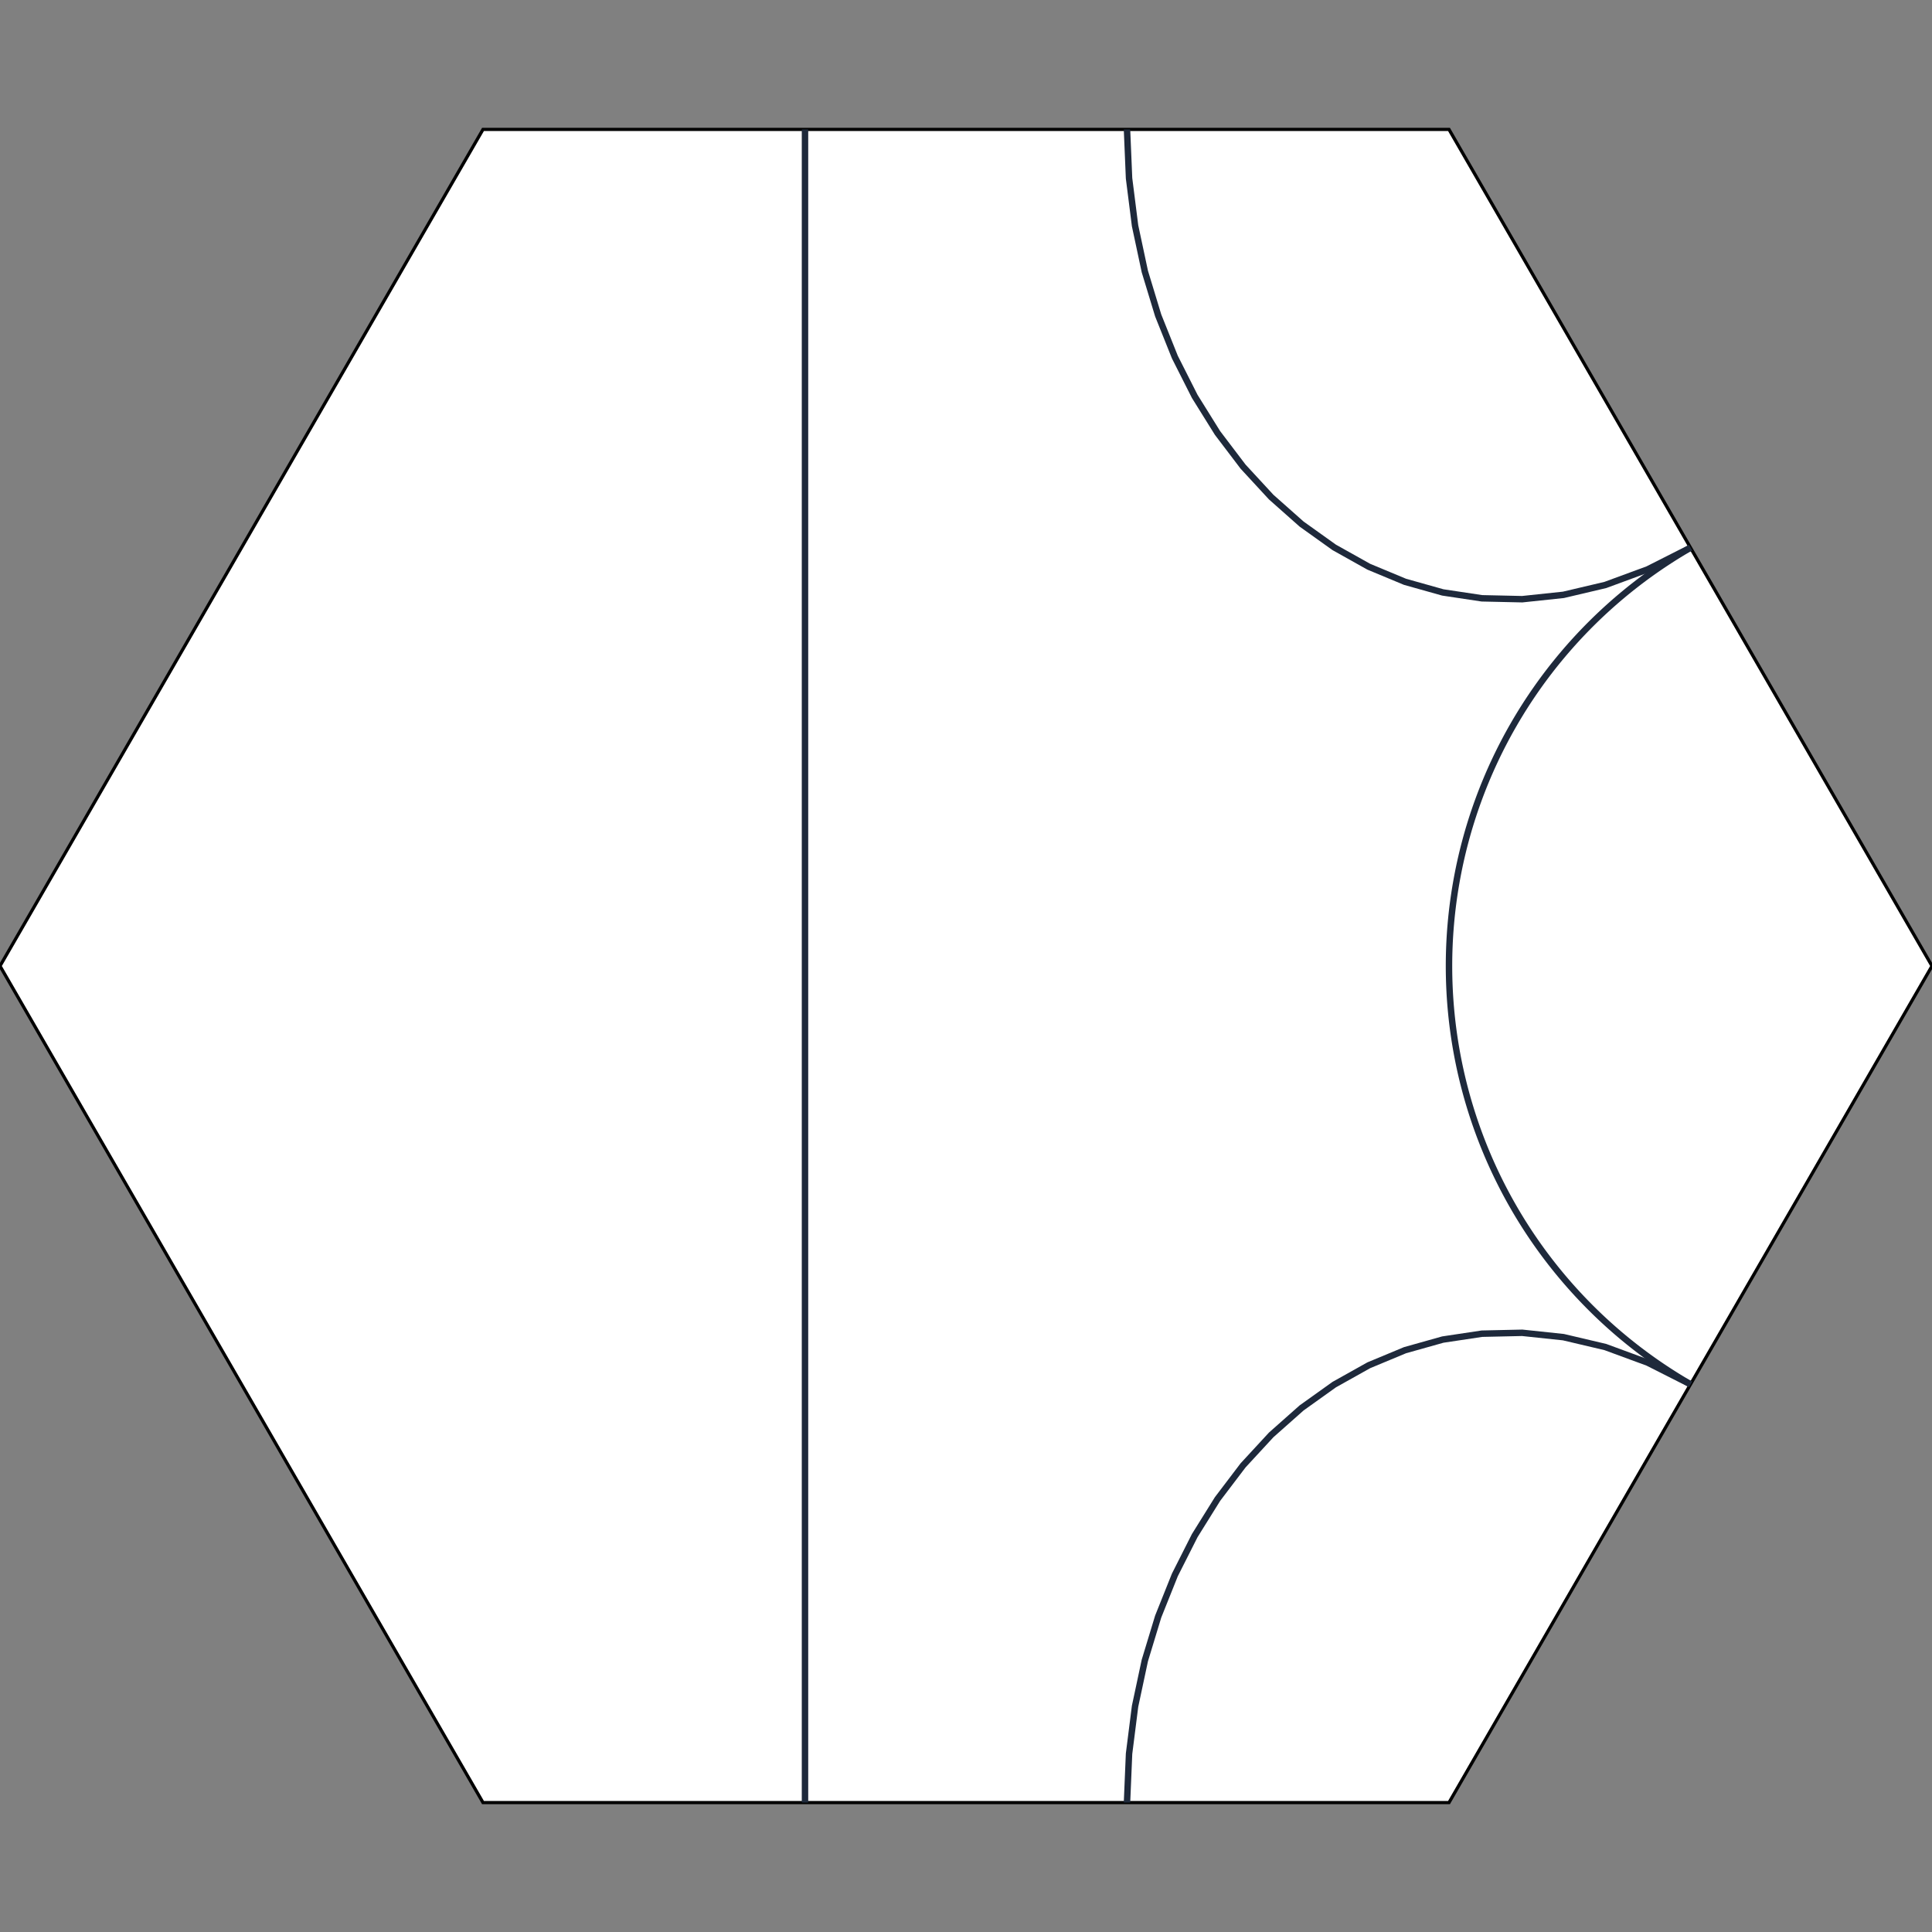 <svg xmlns="http://www.w3.org/2000/svg" class="bg-white cursor-crosshair rounded-xl shadow-xl border border-slate-200 s-BgHh72J5KvB0" viewBox="0 0 600 600" width="600" height="600"><rect x="0" y="0" width="600" height="600" fill="#808080" stroke="none"/><polygon id="border-polygon" fill="white" stroke="#00000033" stroke-width="1" class="s-BgHh72J5KvB0" points="450,40.192 600,300 450,559.808 150,559.808 0,300 150,40.192"/><!----><defs class="s-BgHh72J5KvB0"><clipPath class="s-BgHh72J5KvB0" id="polygon-clip-6"><polygon class="s-BgHh72J5KvB0" points="450,40.192 600,300 450,559.808 150,559.808 0,300 150,40.192"/></clipPath></defs><g class="s-BgHh72J5KvB0" clip-path="url(#polygon-clip-6)"><!----><path fill="none" stroke="#1e293b" stroke-width="2" stroke-linecap="round" stroke-linejoin="round" class="s-BgHh72J5KvB0" d="M 350 40.192 L 350.637 55.366 L 352.505 70.104 L 355.541 84.327 L 359.684 97.954 L 364.869 110.907 L 371.034 123.105 L 378.116 134.47 L 386.051 144.921 L 394.778 154.378 L 404.234 162.763 L 414.354 169.996 L 425.077 175.997 L 436.34 180.686 L 448.079 183.984 L 460.231 185.811 L 472.735 186.087 L 485.527 184.734 L 498.543 181.67 L 511.722 176.818 L 525 170.096"/><!----><path fill="none" stroke="#1e293b" stroke-width="2" stroke-linecap="round" stroke-linejoin="round" class="s-BgHh72J5KvB0" d="M 525 170.096 A 150 150 0 0 0 525 429.904"/><!----><path fill="none" stroke="#1e293b" stroke-width="2" stroke-linecap="round" stroke-linejoin="round" class="s-BgHh72J5KvB0" d="M 525 429.904 L 511.722 423.182 L 498.543 418.33 L 485.527 415.266 L 472.735 413.913 L 460.231 414.189 L 448.079 416.016 L 436.34 419.314 L 425.077 424.003 L 414.354 430.004 L 404.234 437.237 L 394.778 445.622 L 386.051 455.079 L 378.116 465.53 L 371.034 476.895 L 364.869 489.093 L 359.684 502.046 L 355.541 515.673 L 352.505 529.896 L 350.637 544.634 L 350 559.808"/><!----><path fill="none" stroke="#1e293b" stroke-width="2" stroke-linecap="round" stroke-linejoin="round" class="s-BgHh72J5KvB0" d="M 250 559.808 L 250 524.719 L 250 492.507 L 250 462.851 L 250 435.433 L 250 409.931 L 250 386.027 L 250 363.402 L 250 341.735 L 250 320.708 L 250 300 L 250 279.292 L 250 258.265 L 250 236.598 L 250 213.973 L 250 190.069 L 250 164.567 L 250 137.149 L 250 107.493 L 250 75.281 L 250 40.192"/><!----><!----></g><!----><!----><!----></svg>